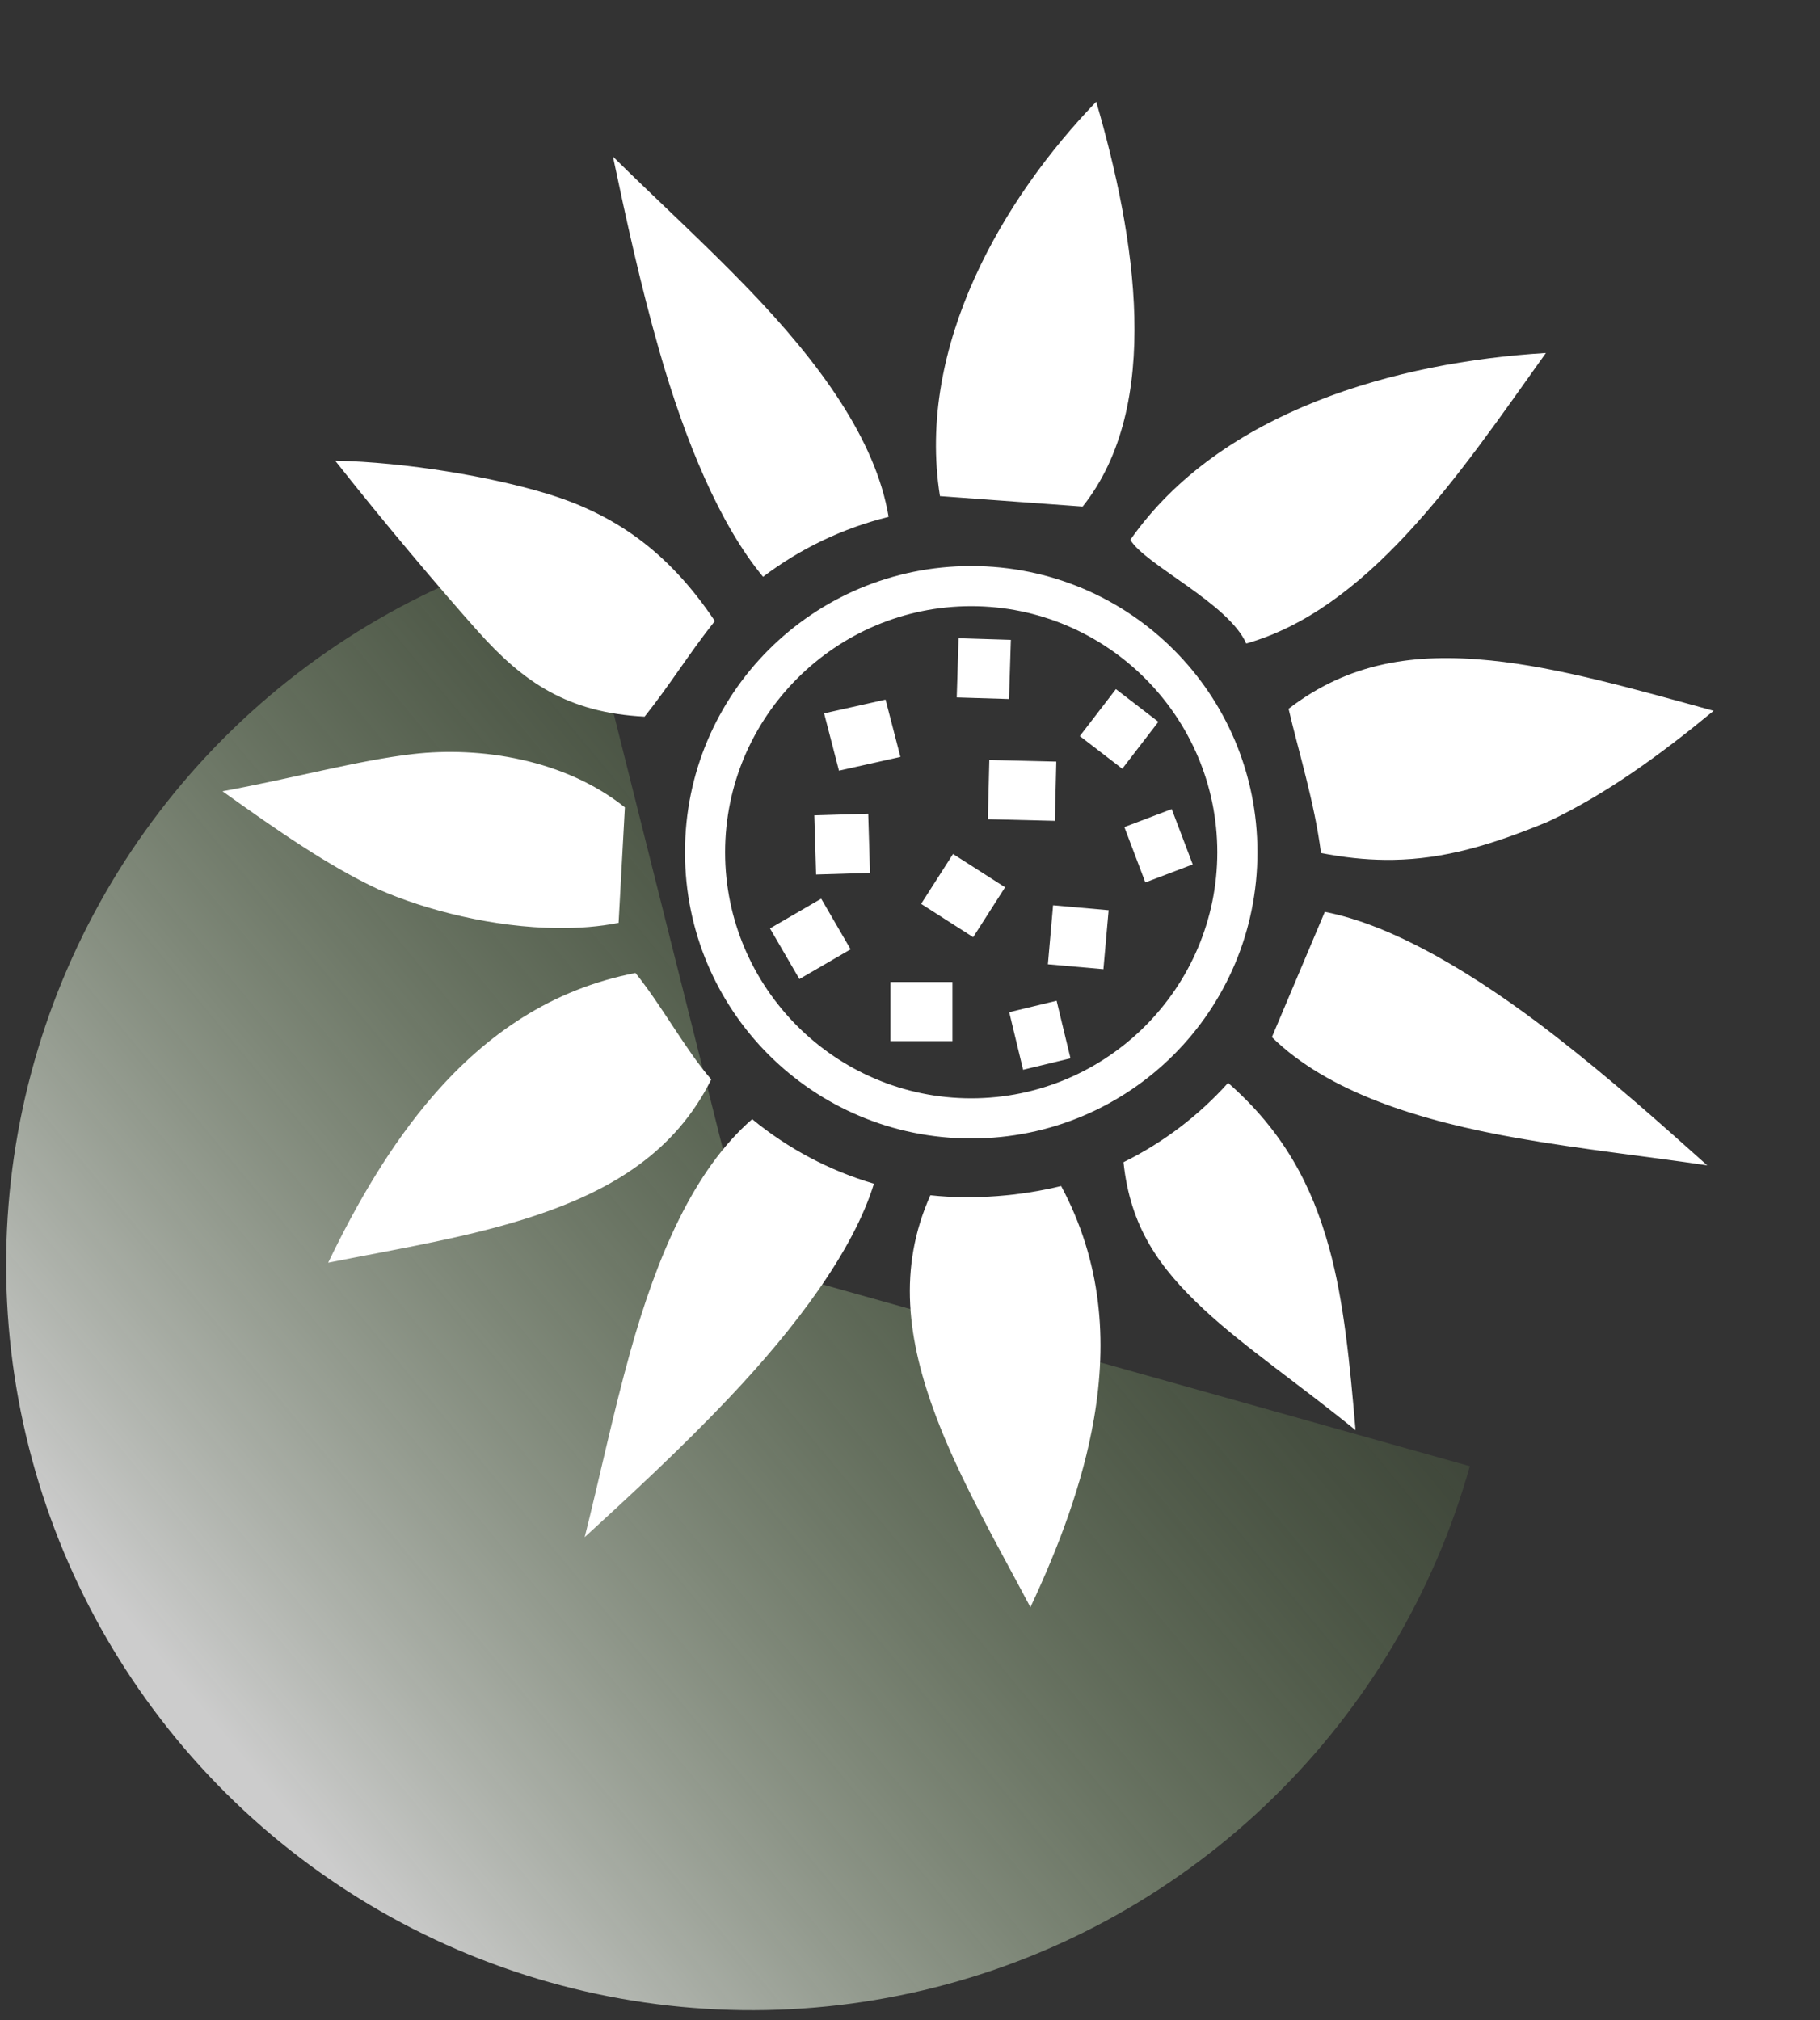 <svg width="109" height="121" viewBox="0 0 109 121" fill="none" xmlns="http://www.w3.org/2000/svg">
<rect x="0" y="0" width="109" height="121" fill="#333333" stroke="none"/>
<path d="M34.165 32.423C26.553 34.332 19.579 38.212 13.944 43.675C8.309 49.137 4.213 55.987 2.068 63.536C-0.077 71.085 -0.195 79.066 1.726 86.674C3.647 94.284 7.538 101.252 13.009 106.878C18.48 112.505 25.337 116.59 32.889 118.724C40.441 120.857 48.422 120.963 56.028 119.03C63.634 117.098 70.596 113.195 76.214 107.716C81.832 102.236 85.907 95.373 88.029 87.818L45.03 75.743L34.165 32.423Z" fill="url(#paint0_linear_531_180)" fill-opacity="0.75"/>
<path d="M61.712 96.268C59.71 92.483 57.488 88.639 56.054 84.827C54.342 80.275 53.763 75.961 55.721 71.591C58.326 71.876 61.148 71.627 63.552 71.038C65.981 75.581 66.326 80.269 65.517 84.978C64.852 88.849 63.392 92.69 61.712 96.268ZM35.017 92.069C35.906 88.542 36.702 84.71 37.747 80.969C39.338 75.272 41.537 70.079 45.048 67.033C47.194 68.799 49.674 70.114 52.34 70.9C51.12 74.87 47.714 79.459 43.62 83.773C40.797 86.748 37.83 89.495 35.017 92.069ZM81.184 85.661C77.713 82.839 74.499 80.663 72.099 78.427C69.399 75.912 67.69 73.474 67.287 69.612C69.658 68.441 71.784 66.828 73.551 64.861C76.873 67.777 78.575 71.003 79.607 74.754C80.494 77.976 80.844 81.708 81.184 85.661ZM19.654 75.631C21.368 72.07 23.425 68.513 26.007 65.553C29.149 61.952 33.002 59.261 38.059 58.277C39.687 60.309 41.062 62.887 42.597 64.655C40.447 68.961 36.725 71.245 32.098 72.796C28.236 74.091 23.853 74.794 19.654 75.631ZM102.248 69.801C98.65 69.264 94.759 68.848 90.933 68.177C85.008 67.136 79.539 65.422 76.174 62.12L79.343 54.618C83.44 55.403 88.398 58.367 93.145 62.056C96.383 64.572 99.409 67.256 102.248 69.801ZM58.166 68.189C48.677 68.189 41.023 60.535 41.023 51.047C41.023 41.559 48.677 33.905 58.166 33.905C67.654 33.905 75.308 41.559 75.308 51.047C75.308 60.535 67.654 68.189 58.166 68.189ZM58.166 65.785C66.284 65.785 72.904 59.166 72.904 51.047C72.904 42.928 66.284 36.309 58.166 36.309C50.047 36.309 43.427 42.928 43.427 51.047C43.427 59.166 50.047 65.785 58.166 65.785ZM61.274 64.075L60.442 60.627L63.28 59.942L64.112 63.39L61.274 64.075ZM53.324 62.363V58.816H57.042V62.363H53.324ZM47.876 58.642L46.114 55.609L49.182 53.828L50.943 56.861L47.876 58.642ZM66.084 58.051L62.758 57.757L63.069 54.224L66.396 54.518L66.084 58.051ZM58.284 56.133L55.166 54.139L57.077 51.151L60.195 53.145L58.284 56.133ZM33.391 55.588C29.596 55.55 25.539 54.54 22.651 53.263C19.623 51.85 16.554 49.698 13.325 47.395C17.723 46.581 21.463 45.544 24.722 45.166C28.77 44.695 33.822 45.478 37.424 48.359L37.047 55.276C35.892 55.505 34.656 55.601 33.391 55.588ZM68.595 52.854L67.338 49.538L70.175 48.461L71.433 51.777L68.595 52.854ZM48.876 52.381L48.769 48.836L51.998 48.738L52.105 52.283L48.876 52.381ZM82.931 51.503C81.72 51.49 80.466 51.356 79.115 51.093C78.729 48.064 77.756 44.969 77.173 42.455C80.778 39.684 84.682 39.093 89.289 39.56C93.311 39.967 97.857 41.261 102.628 42.575C99.5 45.16 96.211 47.567 92.712 49.214C89.263 50.644 86.465 51.45 83.448 51.502C83.276 51.505 83.103 51.505 82.931 51.503L82.931 51.503ZM63.175 49.164L59.163 49.066L59.251 45.52L63.262 45.618L63.175 49.164ZM50.246 46.161L49.356 42.727L53.036 41.904L53.926 45.337L50.246 46.161ZM67.214 46.045L64.67 44.089L66.832 41.277L69.376 43.234L67.214 46.045ZM38.604 42.925C33.997 42.689 31.349 40.863 28.633 37.824C26.363 35.284 22.979 31.275 20.071 27.591C24.36 27.69 29.391 28.549 32.726 29.561C36.657 30.753 39.935 32.898 42.812 37.197C41.176 39.27 40.219 40.891 38.605 42.925H38.604ZM60.43 41.87L57.299 41.773L57.41 38.227L60.541 38.325L60.43 41.87ZM74.637 38.545C73.587 36.14 68.572 33.824 67.696 32.333C73.124 24.588 83.674 21.687 92.585 21.141C90.016 24.735 87.298 28.718 84.229 32.01C81.32 35.132 78.191 37.536 74.637 38.545ZM45.7 34.548C43.108 31.427 41.034 26.419 39.485 21.006C38.356 17.063 37.498 13.111 36.71 9.381C39.297 11.938 42.192 14.571 44.883 17.371C49.047 21.704 52.447 26.312 53.219 30.958C50.495 31.631 47.936 32.852 45.7 34.548V34.548ZM64.84 30.341L56.294 29.716C54.855 20.681 60.135 11.809 65.654 6.092C68.005 14.18 69.66 24.28 64.84 30.341Z" fill="white"/>
<defs>
<linearGradient id="paint0_linear_531_180" x1="15.605" y1="106.744" x2="83.387" y2="50.522" gradientUnits="userSpaceOnUse">
<stop stop-color="white"/>
<stop offset="1" stop-color="#548C2F" stop-opacity="0"/>
</linearGradient>
</defs>
</svg>
